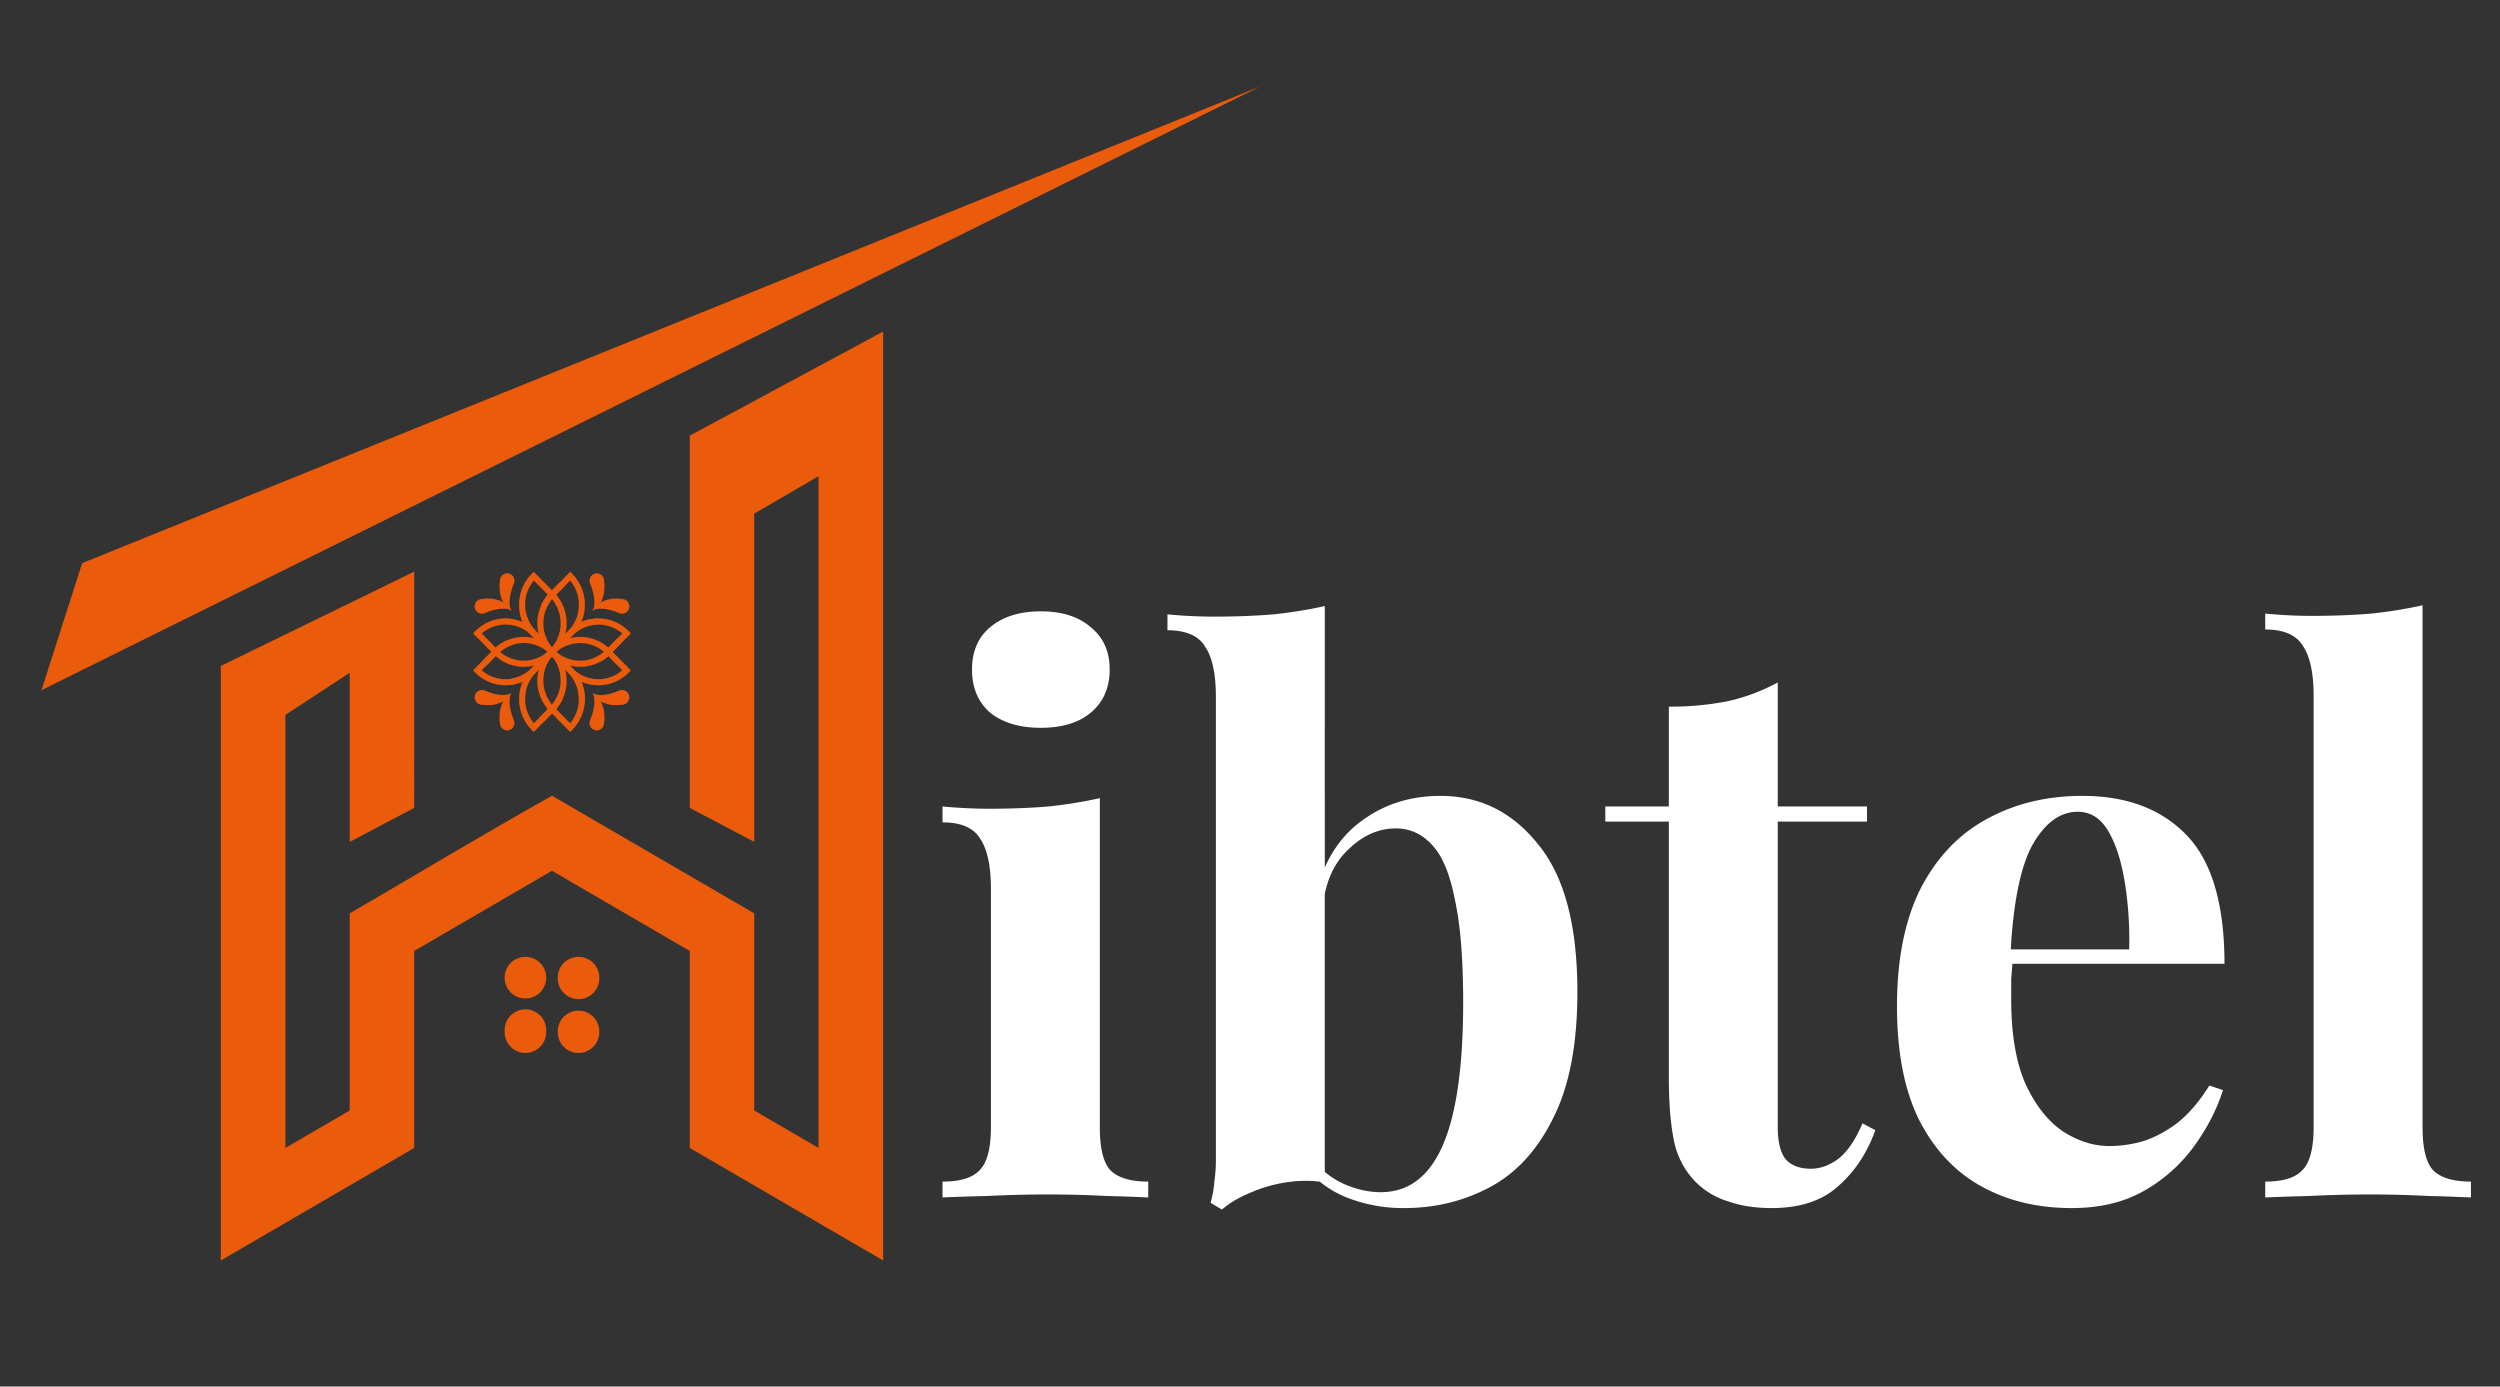 <svg width="119" height="66" viewBox="0 0 119 66" fill="none" xmlns="http://www.w3.org/2000/svg"><rect x="0" y="0" width="119" height="66" fill="#333333" stroke="none"/><path d="M32.834 20.737l9.205-4.956V60c-3.069-1.787-6.137-3.57-9.205-5.357v-9.377l-6.56-3.817-6.56 3.817v9.377c-3.068 1.786-6.136 3.57-9.204 5.357V31.7l9.207-4.491c0 4.316-.003 6.931-.003 11.248l-3.068 1.617v-8.05l-3.061 2.005v20.614l3.061-1.783v-9.383c3.274-1.905 6.378-3.771 9.628-5.602l9.628 5.602v9.383l3.061 1.783V22.666l-3.061 1.782v15.626l-3.068-1.617c0-4.317.002-13.404 0-17.72z" fill="#ea5c0b"/><path d="M24.022 46.503a.989.989 0 011.977 0v.036a.988.988 0 11-1.977 0v-.036zm2.527 2.562a.989.989 0 011.977 0v.035a.989.989 0 11-1.977 0v-.035zm-2.527 0a.989.989 0 111.977 0v.035a.989.989 0 11-1.977 0v-.035zm2.527-2.562a.989.989 0 011.977 0v.035a.989.989 0 11-1.977 0v-.035zM3.911 26.805L60 4.11 1.974 32.853l1.937-6.048zm26.016 3.241a2.02 2.02 0 00-2.886 0l-.773.784a2.011 2.011 0 00-2.78.097l-.967.983.1.102a2.02 2.02 0 002.887 0l.772-.784a2.011 2.011 0 002.78-.097l.968-.983-.101-.102zm-4.62 1.762c-.65.66-1.69.694-2.379.097l.762-.774a1.733 1.733 0 011.243-.523c.42 0 .82.15 1.137.424l-.763.776zm3.553-.88a1.733 1.733 0 01-1.243.522c-.421 0-.82-.15-1.138-.424l.763-.774a1.738 1.738 0 012.38-.097l-.762.772z" fill="#ea5c0b"/><path opacity=".3" d="M24.933 30.587c-.476 0-.922.188-1.258.529l-.78.791.018.016a1.762 1.762 0 002.41-.099l.779-.792-.018-.015a1.755 1.755 0 00-1.151-.43zm.374 1.22c-.65.662-1.69.695-2.379.098l.762-.774a1.733 1.733 0 011.243-.523c.42 0 .82.15 1.137.424l-.763.776zm3.178-2.1c-.476 0-.922.186-1.258.527l-.78.792.018.015a1.762 1.762 0 002.41-.1l.78-.791-.018-.016a1.768 1.768 0 00-1.152-.428zm.375 1.22a1.733 1.733 0 01-1.243.523c-.421 0-.82-.15-1.138-.424l.763-.774a1.738 1.738 0 012.38-.097l-.762.772zm1.067-.881a2.02 2.02 0 00-2.886 0l-.773.784a2.011 2.011 0 00-2.78.097l-.967.983.1.102a2.02 2.02 0 002.887 0l.772-.784a2.011 2.011 0 002.78-.097l.968-.983-.101-.102zm-.882 1.07a1.991 1.991 0 01-2.751.096l-.015-.014-.786.798a1.99 1.99 0 01-1.428.6 1.99 1.99 0 01-1.428-.6l-.085-.086.953-.967a1.991 1.991 0 012.75-.096l.016.014.786-.798c.38-.387.888-.6 1.428-.6.54 0 1.047.213 1.428.6l.084.085-.952.968z" fill="#ea5c0b"/><path d="M29.613 30.57a.613.613 0 00-.215-.19l-.538.547c-.17.173-.371.307-.59.395a.734.734 0 00.272.19c.189-.096.364-.223.518-.38l.553-.562zm-3.505.831a.514.514 0 00-.07-.335l-.73.741c-.263.267-.589.43-.93.491-.035.1-.064.203-.089.305a2.02 2.02 0 001.219-.592l.6-.61zm-3.134.049c.068.068.143.127.225.18l.491-.499a1.75 1.75 0 01.73-.446 1.132 1.132 0 00-.232-.223 2.03 2.03 0 00-.698.464l-.516.524zm4.068-1.404l-.395.4c.08.046.19.05.286.04l.091-.015.218-.221a1.73 1.73 0 011.086-.513l.099-.294a2.02 2.02 0 00-1.385.603z" fill="#ea5c0b"/><path d="M27.242 27.32l-.1-.103-.968.983a2.097 2.097 0 00-.096 2.823l-.772.785a2.097 2.097 0 000 2.93l.1.103.968-.982c.762-.774.793-2.01.096-2.824l.772-.784a2.097 2.097 0 000-2.931zm-1.068 6.334l-.762.773a1.807 1.807 0 01.096-2.416l.762-.774c.588.7.555 1.756-.096 2.417zm.105-2.833a1.805 1.805 0 01.097-2.416l.762-.774c.586.7.555 1.755-.098 2.416l-.761.774z" fill="#ea5c0b"/><path opacity=".3" d="M26.272 31.204l-.78.792a1.835 1.835 0 00-.097 2.447l.016.018.78-.792c.65-.661.693-1.736.096-2.447l-.015-.018zm-.098 2.45l-.762.773a1.807 1.807 0 01.096-2.416l.762-.774c.588.7.555 1.756-.096 2.417zm.98-6.038l-.015-.018-.78.792a1.835 1.835 0 00-.097 2.446l.015.018.78-.791c.65-.661.694-1.736.097-2.447zm-.112 2.43l-.762.774a1.805 1.805 0 01.097-2.416l.762-.774c.585.7.554 1.755-.097 2.416zm.2-2.726l-.1-.103-.968.983a2.097 2.097 0 00-.096 2.823l-.772.785a2.097 2.097 0 000 2.93l.1.103.968-.982c.762-.774.793-2.01.096-2.824l.772-.784a2.097 2.097 0 000-2.931zm-.8 3.714l.013.015a2.077 2.077 0 01-.095 2.793l-.952.967-.084-.086c-.788-.8-.788-2.1 0-2.899l.785-.798-.013-.015a2.078 2.078 0 01.094-2.793l.953-.967.084.085c.787.8.787 2.1 0 2.9l-.786.798z" fill="#ea5c0b"/><path d="M26.797 33.232a.742.742 0 00-.217-.225 1.77 1.77 0 01-.405.646l-.496.504a.6.6 0 00.214.193l.484-.492c.182-.187.32-.4.42-.626zm-1.053-4.384c.019.015.035.033.055.047.058.047.119.089.183.126.086-.225.216-.437.395-.619l.505-.512a.838.838 0 00-.234-.172l-.472.48a2.057 2.057 0 00-.432.65z" fill="#ea5c0b"/><path d="M27.242 31.808l-.772-.785a2.097 2.097 0 00-.096-2.823l-.967-.983-.101.103a2.097 2.097 0 000 2.931l.772.784a2.097 2.097 0 00.096 2.824l.967.982.101-.102a2.097 2.097 0 000-2.931zm-1.83-4.178l.762.774c.65.66.684 1.716.097 2.416l-.762-.774a1.805 1.805 0 01-.097-2.416zm1.726 6.799l-.762-.774a1.807 1.807 0 01-.098-2.416l.763.774c.652.66.683 1.715.097 2.416z" fill="#ea5c0b"/><path opacity=".3" d="M26.287 30.835a1.838 1.838 0 00-.097-2.447l-.78-.792-.015.018a1.838 1.838 0 00.098 2.447l.78.792.014-.018zm-.78-.789a1.805 1.805 0 01-.095-2.416l.762.774c.65.66.684 1.716.097 2.416l-.763-.774zm1.735 1.762l-.772-.785a2.097 2.097 0 00-.096-2.823l-.967-.983-.101.103a2.097 2.097 0 000 2.931l.772.784a2.097 2.097 0 00.096 2.824l.967.982.101-.102a2.097 2.097 0 000-2.931zm-.015 2.914l-.084.086-.953-.967a2.079 2.079 0 01-.094-2.793l.014-.016-.786-.798c-.788-.8-.788-2.1 0-2.899l.084-.086.952.968c.746.757.788 1.984.095 2.792l-.014.016.786.798c.787.8.787 2.1 0 2.899zm-.17-2.726l-.78-.792-.015.018a1.838 1.838 0 00.097 2.447l.78.792.015-.018a1.835 1.835 0 00-.097-2.447zm.08 2.433l-.761-.774a1.807 1.807 0 01-.098-2.416l.763.774c.652.66.683 1.715.097 2.416z" fill="#ea5c0b"/><path d="M27.242 31.808l-.224-.228a.488.488 0 00-.249.155l.273.276c.39.396.556.934.502 1.452a.518.518 0 00.286-.01 2.086 2.086 0 00-.588-1.645zm-1.935-1.558l.427.434c.1-.022-.056-.465-.056-.465l-.17-.173a1.78 1.78 0 01-.472-.874 2.4 2.4 0 00-.307-.116c.057.438.249.86.578 1.195z" fill="#ea5c0b"/><path d="M29.06 30.927a2.011 2.011 0 00-2.78-.097l-.772-.784a2.02 2.02 0 00-2.886 0l-.101.102.967.983a2.011 2.011 0 002.78.097l.773.784a2.02 2.02 0 002.886 0l.1-.102-.967-.983zm-4.127.522c-.47 0-.911-.186-1.243-.523l-.762-.774a1.739 1.739 0 012.38.098l.762.773a1.72 1.72 0 01-1.137.426zm2.31.358l-.764-.773a1.73 1.73 0 011.138-.424c.47 0 .91.185 1.242.522l.762.774a1.739 1.739 0 01-2.379-.098z" fill="#ea5c0b"/><path opacity=".3" d="M29.06 30.927a2.011 2.011 0 00-2.78-.097l-.772-.784a2.02 2.02 0 00-2.886 0l-.101.102.967.983a2.011 2.011 0 002.78.097l.773.784a2.02 2.02 0 002.886 0l.1-.102-.967-.983zm.852 1.069c-.381.387-.889.6-1.428.6a1.99 1.99 0 01-1.428-.6l-.786-.798-.015.014a1.996 1.996 0 01-2.752-.096l-.952-.968.085-.085c.38-.387.887-.6 1.427-.6s1.047.213 1.428.6l.786.798.015-.014a1.996 1.996 0 012.752.096l.952.967-.084.086zm-5.847-2.29a1.76 1.76 0 00-1.152.43l-.018.015.78.792a1.762 1.762 0 002.41.1l.017-.016-.78-.792a1.754 1.754 0 00-1.257-.529zm.868 1.743c-.47 0-.911-.186-1.243-.523l-.762-.774a1.739 1.739 0 012.38.098l.762.773a1.72 1.72 0 01-1.137.426zm2.684-.862c-.423 0-.831.152-1.152.429l-.017.015.78.792a1.762 1.762 0 002.41.099l.016-.016-.78-.792a1.752 1.752 0 00-1.257-.527zm-.375 1.22l-.763-.773a1.73 1.73 0 011.138-.424c.47 0 .91.185 1.242.522l.762.774a1.739 1.739 0 01-2.379-.098z" fill="#ea5c0b"/><path d="M24.143 34.764a.341.341 0 01-.337-.292c-.064-.419-.012-.787.155-1.094a1.496 1.496 0 01-.745.184c-.108 0-.216-.008-.33-.026a.342.342 0 01-.232-.151.353.353 0 01-.045-.279.342.342 0 01.46-.235c.336.14.635.212.886.212.222 0 .324-.058.325-.058l.072-.043-.041.073c-.003.004-.2.367.15 1.231a.348.348 0 01-.318.478zm4.264 0a.346.346 0 01-.318-.477c.35-.865.152-1.228.15-1.23l-.042-.074.072.043c.001 0 .102.059.326.059.25 0 .55-.072.886-.213a.341.341 0 01.46.236.359.359 0 01-.046.278.342.342 0 01-.23.15 2.143 2.143 0 01-.331.028c-.278 0-.527-.062-.746-.185.168.308.22.675.155 1.094a.338.338 0 01-.336.291zm1.204-5.553a.345.345 0 01-.128-.026c-.337-.14-.636-.213-.887-.213-.222 0-.324.06-.326.06l-.072.041.042-.073c.003-.003.2-.366-.15-1.23a.348.348 0 01.318-.477c.169 0 .31.123.337.292.064.419.012.787-.155 1.094a1.5 1.5 0 01.745-.184c.107 0 .216.008.332.026a.34.34 0 01.23.151c.054.082.07.184.046.279a.344.344 0 01-.332.26zm-6.673 0a.341.341 0 01-.33-.262.359.359 0 01.045-.278.342.342 0 01.231-.15c.116-.019.224-.028.332-.028.277 0 .527.062.745.185-.167-.308-.22-.675-.155-1.094a.341.341 0 01.643-.102c.045.09.048.194.012.286-.352.87-.153 1.229-.15 1.231l.043.073-.074-.042s-.102-.059-.325-.059c-.251 0-.55.072-.887.213a.311.311 0 01-.13.027z" fill="#ea5c0b"/><path d="M28.241 29.002l-.041.073.072-.042s.102-.06.325-.06c.251 0 .55.072.887.213a.341.341 0 00.46-.236.359.359 0 00-.046-.277.342.342 0 00-.231-.152 2.157 2.157 0 00-.332-.027c-.277 0-.527.062-.745.185.167-.307.219-.675.155-1.094a.341.341 0 00-.644-.101.352.352 0 00-.011.285c.35.868.153 1.229.151 1.233zm.086-1.677a.32.32 0 01.395.262c.044.289.064.741-.196 1.155.408-.264.853-.245 1.137-.199.185.03.305.215.259.401a.318.318 0 01-.43.22c-.876-.365-1.233-.15-1.233-.15s.21-.362-.149-1.252a.326.326 0 01.217-.437zm-4.019 5.732l.042-.073-.072.042c-.001 0-.102.059-.325.059-.252 0-.55-.072-.887-.213a.341.341 0 00-.46.236.359.359 0 00.046.278c.053.08.136.136.23.151.117.018.225.027.331.027.278 0 .527-.062.746-.184-.168.307-.22.675-.155 1.094a.341.341 0 00.643.1.352.352 0 00.011-.285c-.35-.867-.151-1.23-.15-1.232zm-.086 1.675a.32.32 0 01-.394-.262c-.045-.288-.065-.74.195-1.155-.407.264-.853.245-1.136.199a.324.324 0 01-.26-.401.318.318 0 01.431-.22c.875.365 1.233.15 1.233.15s-.211.362.148 1.252a.326.326 0 01-.217.437zm.006-7.427a.34.34 0 00-.421.282c-.065.418-.013.786.154 1.093a1.498 1.498 0 00-.745-.184 2.15 2.15 0 00-.332.027.342.342 0 00-.23.151.353.353 0 00-.046.278.343.343 0 00.46.236c.336-.141.635-.213.886-.213.222 0 .324.06.325.06l.073.041-.042-.073c-.003-.003-.201-.362.15-1.23a.348.348 0 00-.012-.287.34.34 0 00-.22-.181zm.211.457c-.359.89-.148 1.252-.148 1.252s-.356-.214-1.233.15a.32.32 0 01-.43-.22.324.324 0 01.259-.4c.284-.045.729-.066 1.136.198-.26-.414-.24-.866-.195-1.154a.32.32 0 01.395-.263c.186.049.29.255.216.437zm5.172 5.085a.343.343 0 00-.128.025c-.337.141-.636.213-.887.213-.222 0-.324-.06-.326-.06l-.072-.041.042.073c.003.003.2.366-.15 1.23a.348.348 0 00.318.477.34.34 0 00.337-.292c.064-.419.012-.786-.155-1.094.218.123.469.185.745.185.107 0 .216-.01.33-.027a.342.342 0 00.231-.151.354.354 0 00.046-.278.342.342 0 00-.33-.26zm.052.668c-.284.045-.73.066-1.137-.198.26.413.241.866.196 1.154a.32.32 0 01-.395.263.325.325 0 01-.217-.437c.36-.89.149-1.252.149-1.252s.356.214 1.232-.151a.32.32 0 01.43.22.324.324 0 01-.258.401z" opacity=".3" fill="#ea5c0b"/><path d="M49.544 29.1c1.008 0 1.8.252 2.376.756.6.48.9 1.152.9 2.016 0 .864-.3 1.548-.9 2.052-.576.48-1.368.72-2.376.72-1.008 0-1.812-.24-2.412-.72-.576-.504-.864-1.188-.864-2.052 0-.864.288-1.536.864-2.016.6-.504 1.404-.756 2.412-.756zm2.808 8.892v15.66c0 1.008.168 1.692.504 2.052.36.36.96.54 1.8.54V57a76.663 76.663 0 00-2.016-.072 52.737 52.737 0 00-2.772-.072c-.936 0-1.884.024-2.844.072-.96.024-1.68.048-2.16.072v-.756c.84 0 1.428-.18 1.764-.54.36-.36.54-1.044.54-2.052v-11.34c0-1.08-.168-1.872-.504-2.376-.312-.528-.912-.792-1.8-.792v-.756c.768.072 1.512.108 2.232.108 1.008 0 1.944-.036 2.808-.108a21.774 21.774 0 002.448-.396zm16.215-.108c1.873 0 3.42.768 4.645 2.304 1.248 1.512 1.871 3.852 1.871 7.02 0 2.496-.383 4.5-1.151 6.012-.745 1.512-1.74 2.604-2.989 3.276-1.248.672-2.615 1.008-4.103 1.008A7.3 7.3 0 0164.103 57c-.84-.336-1.56-.888-2.16-1.656l.505-.18a4.21 4.21 0 001.511 1.188c.6.264 1.188.396 1.764.396 1.32 0 2.305-.744 2.953-2.232.647-1.488.971-3.756.971-6.804 0-2.064-.132-3.696-.396-4.896-.24-1.224-.6-2.088-1.08-2.592-.48-.528-1.056-.792-1.728-.792-.84 0-1.608.348-2.303 1.044-.697.672-1.093 1.62-1.188 2.844l-.18-1.26c.431-1.368 1.163-2.4 2.196-3.096 1.031-.72 2.231-1.08 3.6-1.08zm-5.507-9.036V56.28a5.888 5.888 0 00-1.837 0c-.623.096-1.2.264-1.727.504-.529.216-.973.48-1.333.792l-.54-.324c.096-.336.157-.672.18-1.008.049-.336.073-.672.073-1.008V33.168c0-1.08-.168-1.872-.505-2.376-.312-.528-.912-.792-1.8-.792v-.756a23.96 23.96 0 002.233.108c.983 0 1.92-.036 2.807-.108a21.774 21.774 0 002.449-.396zm21.561 3.636v5.904h4.248v.72h-4.248v14.544c0 .72.132 1.236.396 1.548.264.288.66.432 1.188.432.432 0 .864-.156 1.296-.468.432-.336.816-.9 1.152-1.692l.612.324c-.384 1.08-.972 1.968-1.764 2.664-.768.696-1.824 1.044-3.168 1.044-.792 0-1.488-.108-2.088-.324a3.688 3.688 0 01-1.512-.9 3.848 3.848 0 01-1.044-1.944c-.168-.792-.252-1.812-.252-3.06V39.108h-3.024v-.72h3.024v-4.752a14.16 14.16 0 002.772-.252 9.087 9.087 0 002.412-.9zm14.496 5.4c2.112 0 3.768.624 4.968 1.872 1.2 1.248 1.8 3.288 1.8 6.12H94.041l-.072-.684h7.38a17.21 17.21 0 00-.216-3.24c-.168-1.008-.432-1.812-.792-2.412-.36-.6-.84-.9-1.44-.9-.84 0-1.56.528-2.16 1.584-.576 1.056-.924 2.808-1.044 5.256l.108.216-.072.9v.972c0 1.656.228 3 .684 4.032.48 1.032 1.08 1.788 1.8 2.268.72.456 1.452.684 2.196.684a5.87 5.87 0 001.548-.216c.552-.168 1.104-.456 1.656-.864.552-.432 1.068-1.032 1.548-1.8l.648.216c-.288.912-.744 1.8-1.368 2.664a7.5 7.5 0 01-2.376 2.124c-.96.552-2.112.828-3.456.828-1.632 0-3.072-.348-4.32-1.044-1.248-.696-2.232-1.752-2.952-3.168-.696-1.416-1.044-3.216-1.044-5.4 0-2.232.372-4.092 1.116-5.58.768-1.488 1.812-2.592 3.132-3.312 1.344-.744 2.868-1.116 4.572-1.116zm16.196-9.072v24.84c0 1.008.168 1.692.504 2.052.36.36.96.54 1.8.54V57a85.453 85.453 0 00-2.052-.072 52.737 52.737 0 00-2.772-.072c-.936 0-1.884.024-2.844.072-.936.024-1.644.048-2.124.072v-.756c.84 0 1.428-.18 1.764-.54.36-.36.54-1.044.54-2.052v-20.52c0-1.08-.168-1.872-.504-2.376-.312-.528-.912-.792-1.8-.792v-.756c.768.072 1.512.108 2.232.108.984 0 1.92-.036 2.808-.108a21.774 21.774 0 002.448-.396z" fill="#fff"/></svg>
